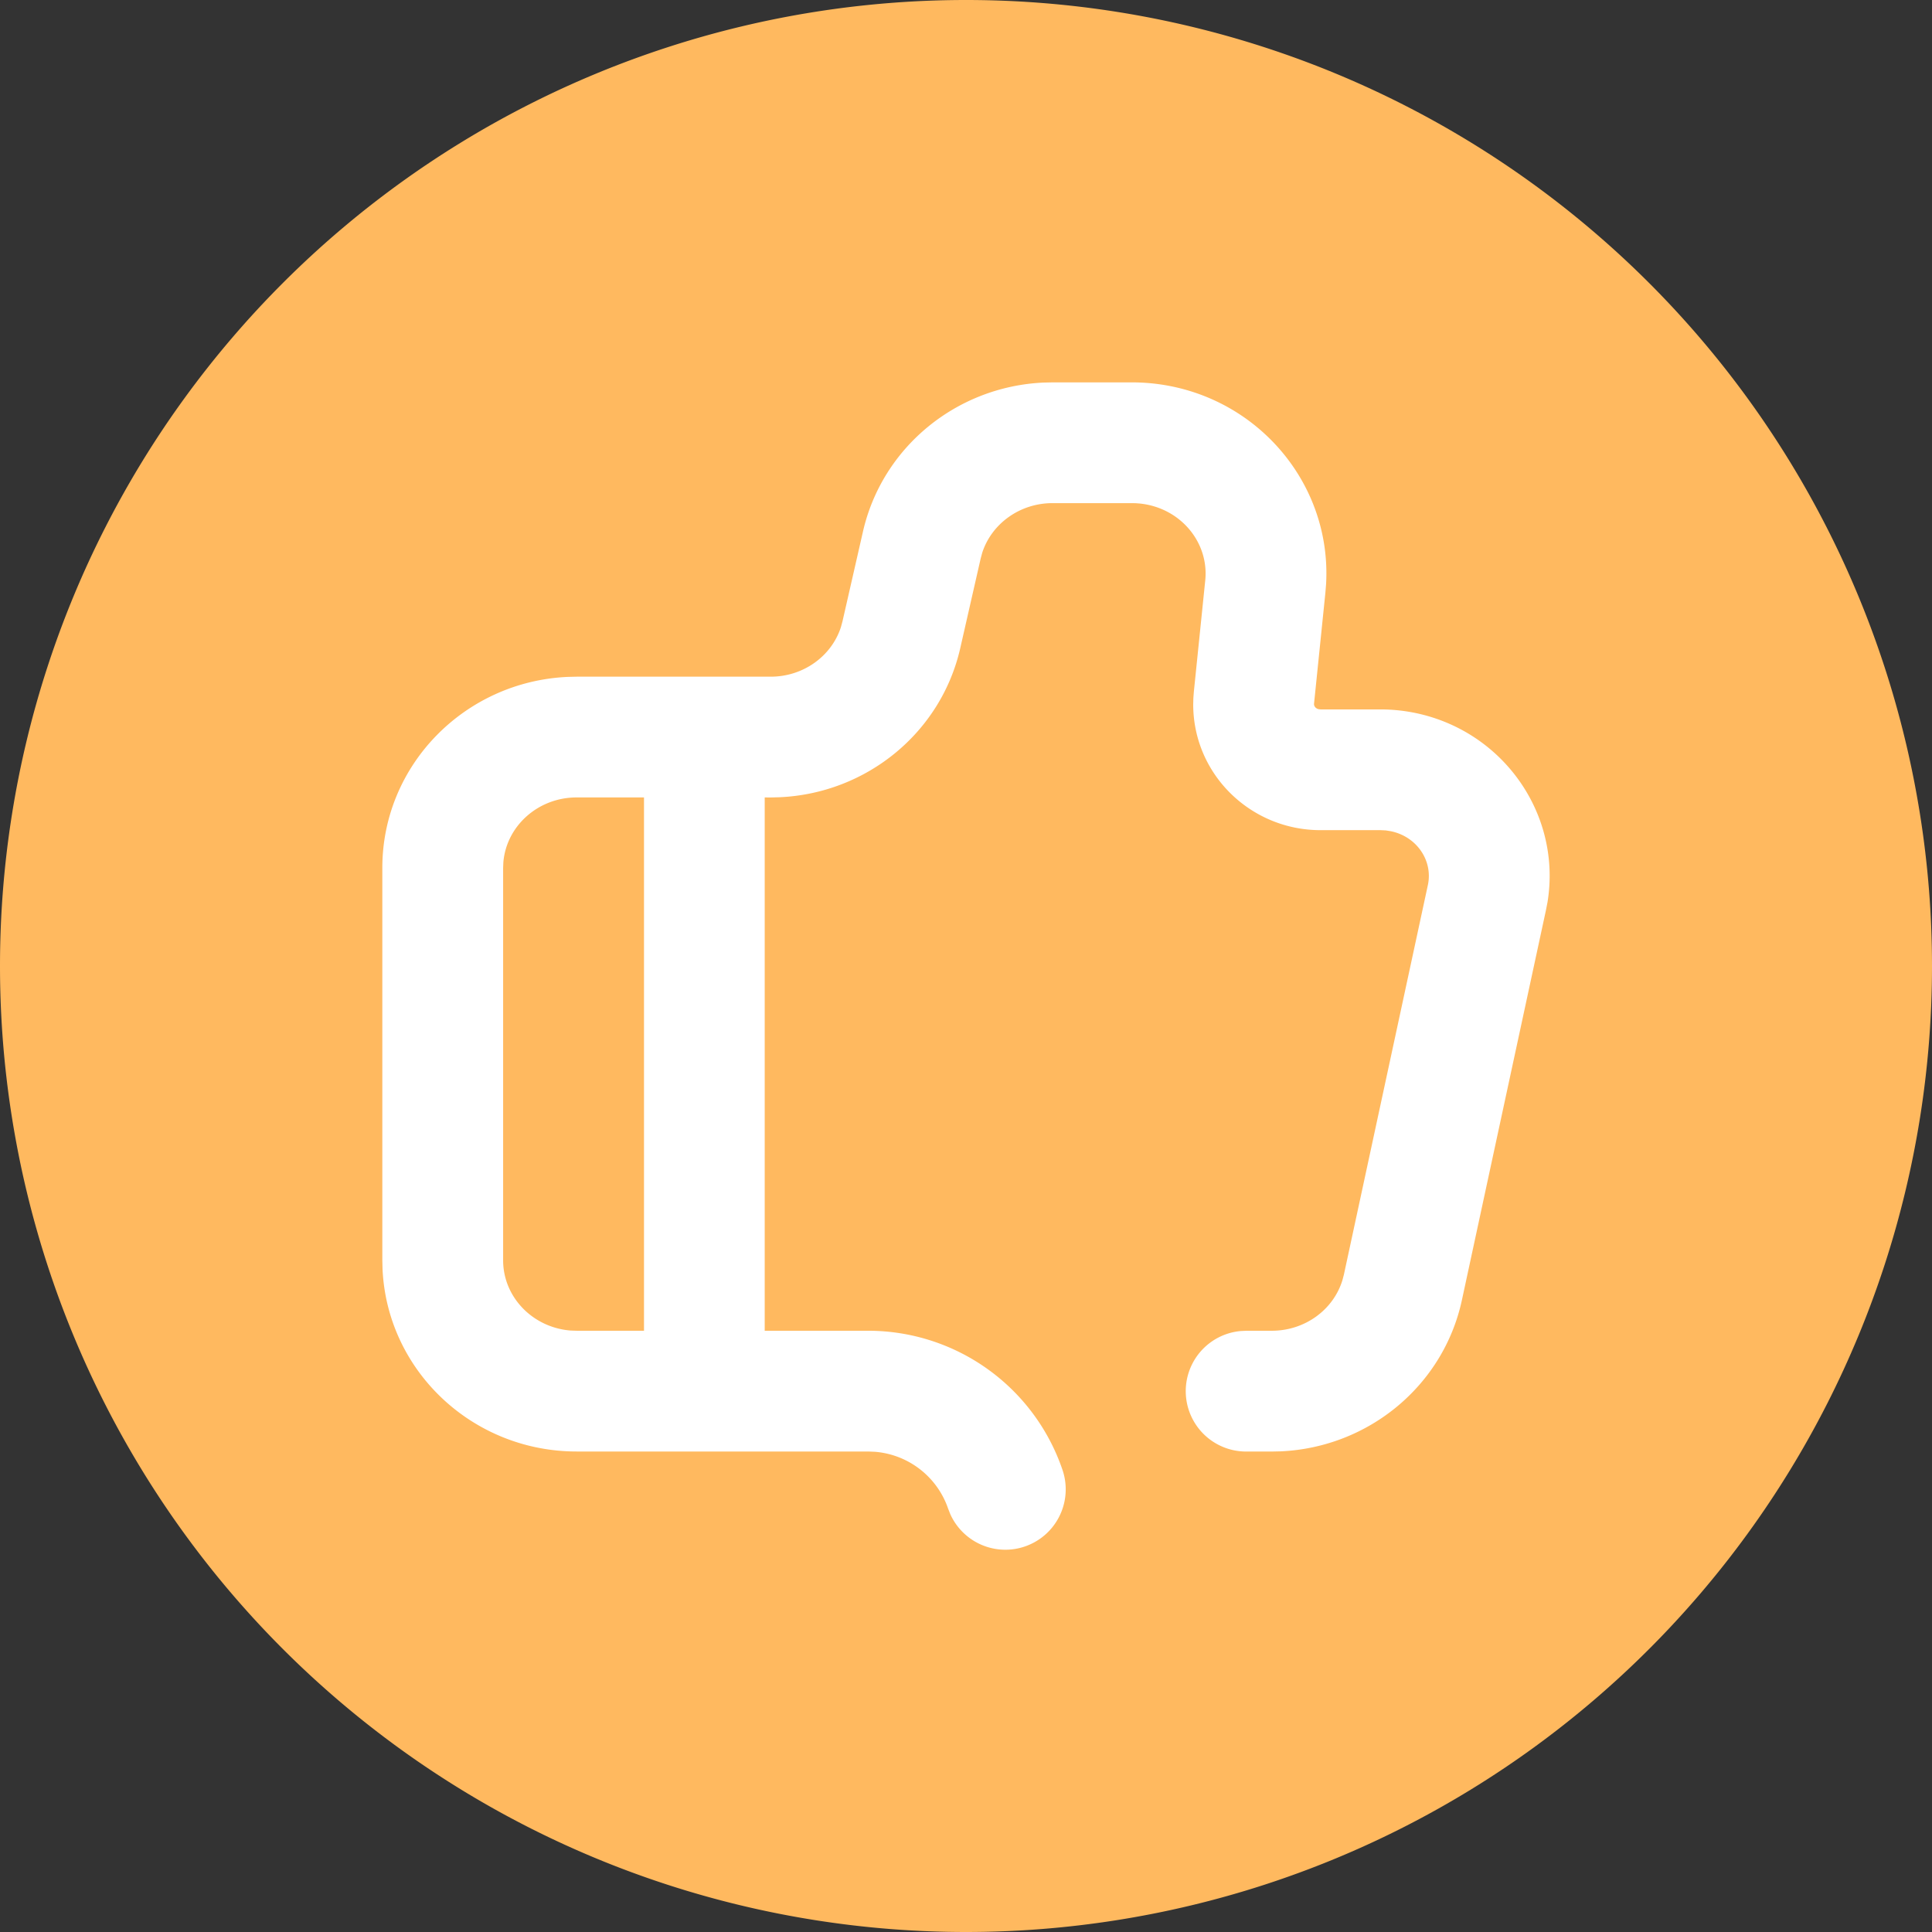 <svg viewBox='0 0 1024 1024' xmlns='http://www.w3.org/2000/svg' width='16px' height='16px'>
<rect x="0" y="0" width="1024" height="1024" fill="#333333" stroke="none"/>
<path d='M512 512m-512 0a512 512 0 1 0 1024 0 512 512 0 1 0-1024 0Z' fill='rgb(255,185,95)' />
<path d='M600 202.667c3.392 0 6.784 0.171 10.176 0.491 54.976 5.376 95.787 52.437 92.672 106.475l-0.363 4.523-6.037 58.987c0 1.195 0.875 2.304 2.304 2.709l1.173 0.149h31.787c6.144 0 12.288 0.64 18.304 1.856 46.933 9.664 77.781 53.973 70.187 100.373l-0.853 4.352-44.501 206.443c-9.771 45.376-49.451 78.08-95.915 80.213l-4.843 0.107h-13.397a32 32 0 0 1-3.072-63.872l3.072-0.149h13.397c17.536 0 32.619-11.115 37.419-26.795l0.789-2.987 44.501-206.443c2.773-12.843-5.803-25.707-19.669-28.544l-2.688-0.427-2.731-0.128h-31.787c-37.12 0-67.499-29.675-67.499-66.667l0.085-3.349 0.256-3.371 6.037-58.965c2.091-20.309-13.312-38.677-34.859-40.789l-1.984-0.149-1.963-0.043H557.867c-17.28 0-32.235 10.859-37.248 26.24l-0.853 3.157-10.795 47.403c-10.197 44.864-49.664 77.013-95.723 79.083l-4.8 0.128-3.136-0.021v282.667h54.827a108.8 108.8 0 0 1 102.976 73.664 32 32 0 0 1-59.435 23.552l-1.131-2.859a44.8 44.8 0 0 0-38.827-30.208l-3.584-0.149h-154.496c-55.168 0-100.48-42.773-102.891-96.789l-0.107-4.523v-208c0-54.613 43.819-98.901 98.432-101.248l4.565-0.107h102.827c17.28 0 32.235-10.837 37.227-26.24l0.853-3.136 10.816-47.424c10.197-44.864 49.664-76.992 95.723-79.083l4.779-0.107h42.112zM341.333 705.323v-282.667h-35.669c-20.608 0-37.248 15.253-38.869 34.304l-0.128 3.029v208c0 19.435 15.616 35.627 35.776 37.227l3.221 0.107H341.333z' fill='rgb(255,255,255)' />
</svg>